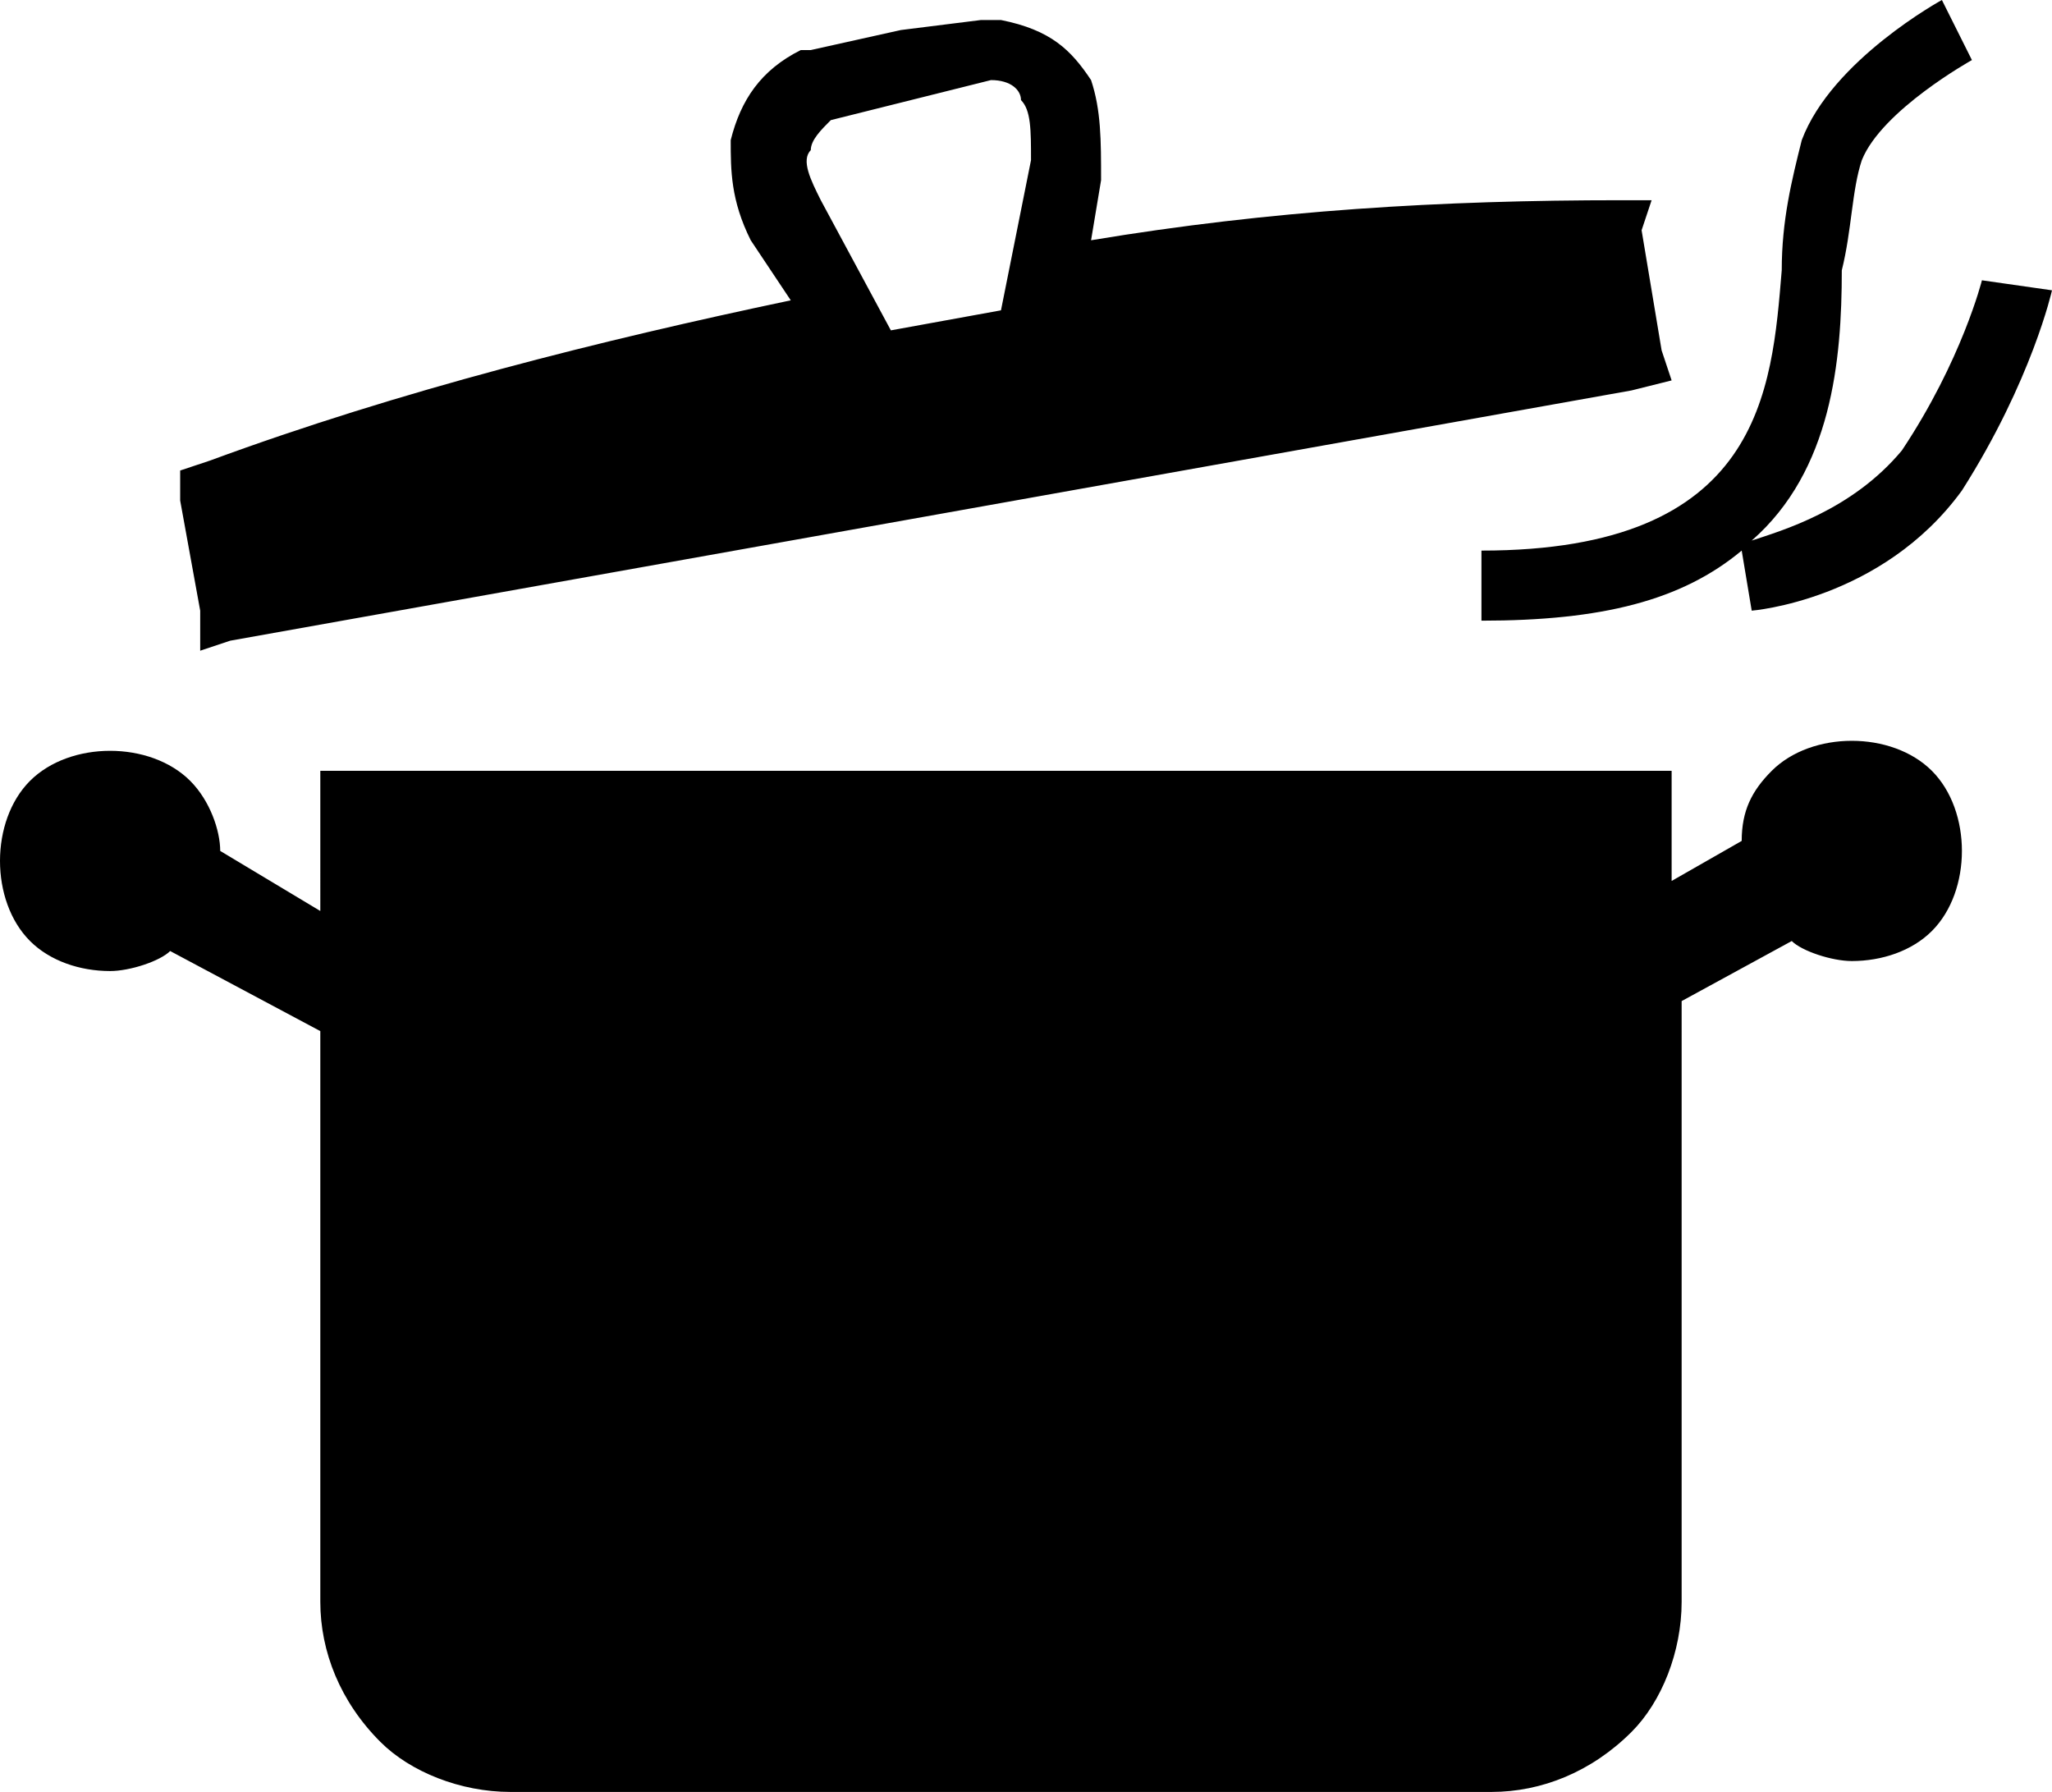 <?xml version="1.0" encoding="utf-8"?>
<!-- Generator: Adobe Illustrator 21.0.2, SVG Export Plug-In . SVG Version: 6.00 Build 0)  -->
<svg version="1.1" id="Режим_изоляции"
	 xmlns="http://www.w3.org/2000/svg" xmlns:xlink="http://www.w3.org/1999/xlink" x="0px" y="0px" viewBox="0 0 20.5 17.9"
	 style="enable-background:new 0 0 20.5 17.9;" xml:space="preserve">
<style type="text/css">
	.st0{fill-rule:evenodd;clip-rule:evenodd;}
</style>
<path class="st0" d="M14.9,17.9H5.1c-0.5,0-1-0.2-1.3-0.5v0C3.4,17,3.2,16.5,3.2,16v-5.7L1.7,9.5C1.6,9.6,1.3,9.7,1.1,9.7
	c-0.3,0-0.6-0.1-0.8-0.3v0C0.1,9.2,0,8.9,0,8.6C0,8.3,0.1,8,0.3,7.8l0,0c0.2-0.2,0.5-0.3,0.8-0.3c0.3,0,0.6,0.1,0.8,0.3
	C2.1,8,2.2,8.3,2.2,8.5l1,0.6V8.3V7.7h0.5h12.5h0.5v0.5v0.6l0.7-0.4c0-0.3,0.1-0.5,0.3-0.7h0c0.2-0.2,0.5-0.3,0.8-0.3
	c0.3,0,0.6,0.1,0.8,0.3s0.3,0.5,0.3,0.8c0,0.3-0.1,0.6-0.3,0.8v0c-0.2,0.2-0.5,0.3-0.8,0.3c-0.2,0-0.5-0.1-0.6-0.2l-1.1,0.6V16
	c0,0.5-0.2,1-0.5,1.3l0,0l0,0C15.9,17.7,15.4,17.9,14.9,17.9L14.9,17.9z M17.5,5.4c0.3-0.1,1-0.3,1.5-0.9c0.6-0.9,0.8-1.7,0.8-1.7
	l0.7,0.1c0,0-0.2,0.9-0.9,2c-0.8,1.1-2.1,1.2-2.1,1.2l-0.1-0.6C16.8,6,16,6.2,14.8,6.2l0-0.7c2.8,0,2.9-1.6,3-2.8
	c0-0.5,0.1-0.9,0.2-1.3C18.3,0.6,19.4,0,19.4,0l0.3,0.6c0,0-0.9,0.5-1.1,1c-0.1,0.3-0.1,0.7-0.2,1.1C18.4,3.6,18.3,4.7,17.5,5.4
	L17.5,5.4z M7.9,3C6,3.4,4,3.9,2.1,4.6L1.8,4.7L1.8,5L2,6.1L2,6.5l0.3-0.1l14-2.5l0.4-0.1l-0.1-0.3l-0.2-1.2L16.5,2l-0.3,0
	c-1.8,0-3.5,0.1-5.3,0.4L11,1.8l0,0c0-0.4,0-0.7-0.1-1c-0.2-0.3-0.4-0.5-0.9-0.6l-0.1,0l-0.1,0L9,0.3v0L8.1,0.5L8,0.5L8,0.5
	C7.6,0.7,7.4,1,7.3,1.4c0,0.3,0,0.6,0.2,1l0,0L7.9,3L7.9,3z M8.2,2C8.1,1.8,8,1.6,8.1,1.5c0-0.1,0.1-0.2,0.2-0.3L9.1,1l0,0l0.8-0.2
	c0.2,0,0.3,0.1,0.3,0.2c0.1,0.1,0.1,0.3,0.1,0.6L10,3.1L8.9,3.3L8.2,2L8.2,2z"/>
</svg>
